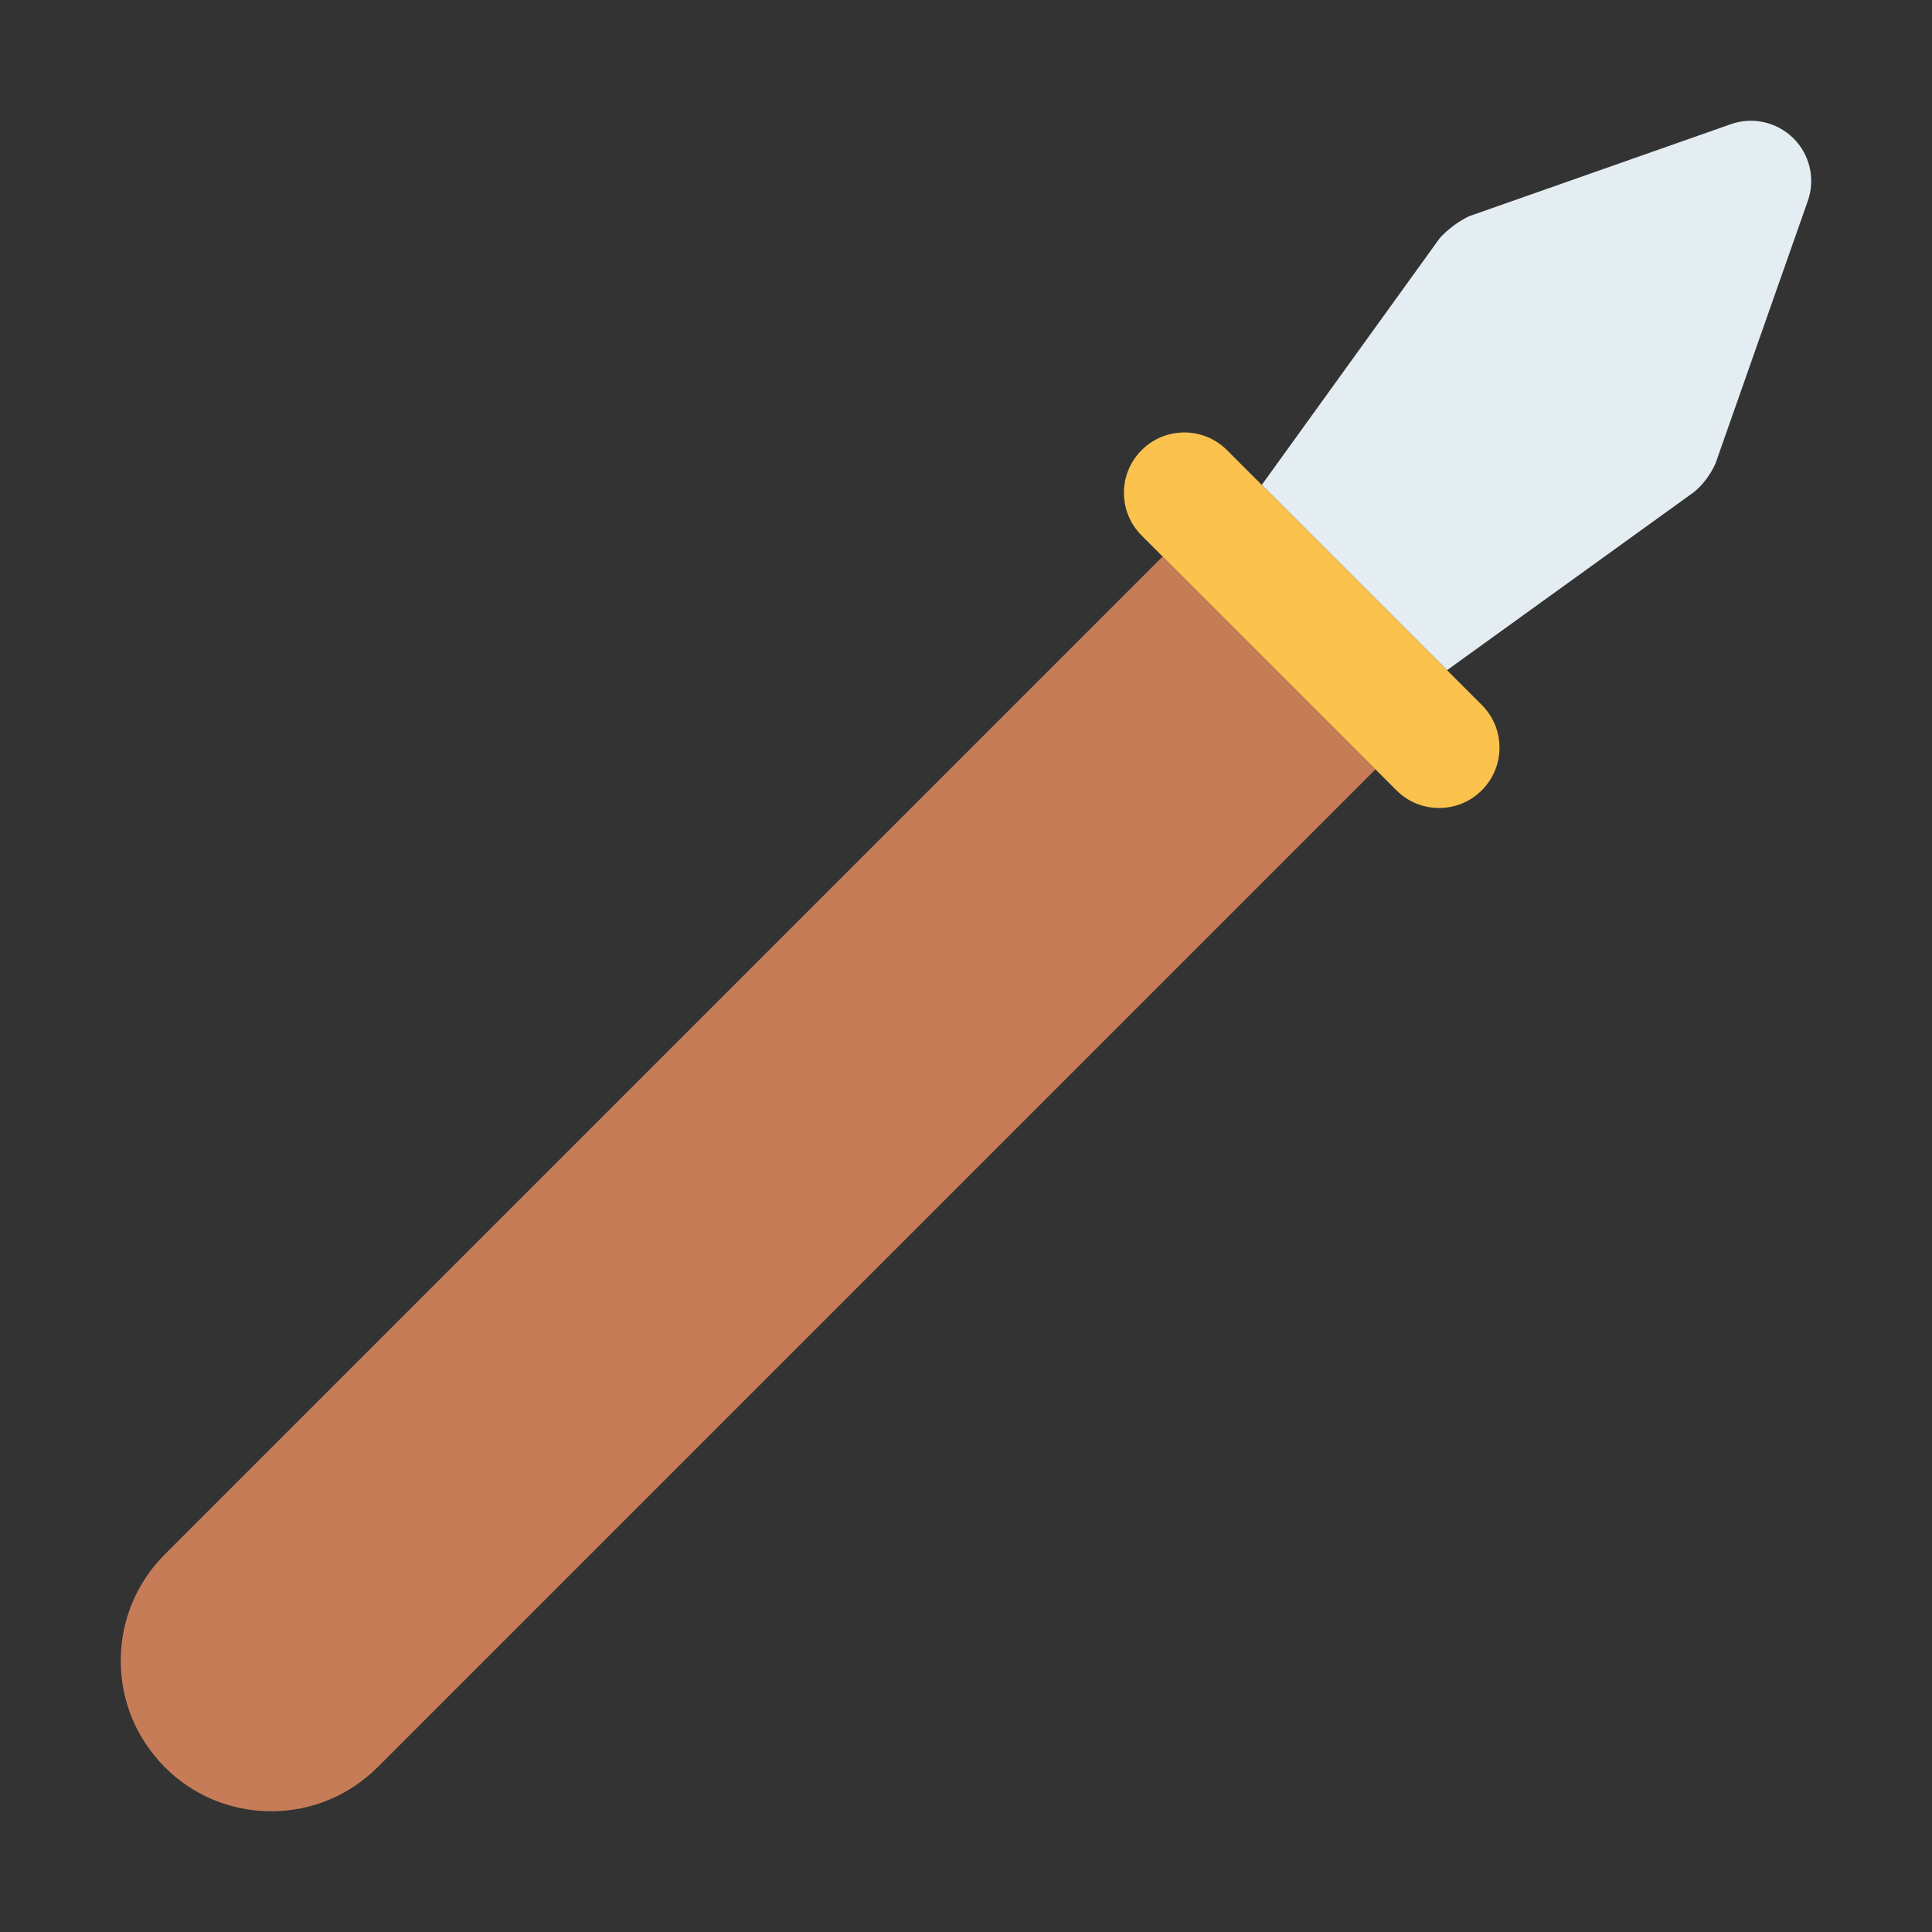 <?xml version="1.0" ?>
<svg style="enable-background:new 0 0 32 32;" version="1.1" viewBox="0 0 32 32"
     xml:space="preserve" xmlns="http://www.w3.org/2000/svg"><rect x="0" y="0" width="32" height="32" fill="#333333" stroke="none"/><style type="text/css">
	.st0{fill:#B9F3F8;}
	.st1{fill:#55C1FA;}
	.st2{fill:#FBC34E;}
	.st3{opacity:0.05;}
	.st4{fill:#FFFFFF;}
	.st5{fill:#7A442A;}
	.st6{fill:#C77C58;}
	.st7{fill:#E4EDF2;}
	.st8{fill:#F25949;}
	.st9{fill:#FA9B55;}
	.st10{fill:#E5A533;}
	.st11{fill:#6FA7AB;}
	.st12{fill:#20A56C;}
	.st13{fill:#F2C09E;}
	.st14{fill:#F4E8D0;}
	.st15{fill:#F2AB38;}
	.st16{fill:#393B3D;}
	.st17{fill:#ACE4E5;}
	.st18{fill:#659899;}
	.st19{fill:#E3FAFC;}
	.st20{fill:#DDF1F2;}
	.st21{fill:#16F293;}
	.st22{fill:#5C3320;}
	.st23{fill:#AD410D;}
	.st24{fill:#8B9CA5;}
	.st25{fill:#B26C50;}
	.st26{fill:#DAE1E5;}
	.st27{fill:#425158;}
	.st28{fill:#829299;}
	.st29{fill:#A5795C;}
	.st30{fill:#7A7468;}
	.st31{fill:#7B3ABF;}
	.st32{fill:#B564FF;}
	.st33{fill:#2B617D;}
</style>
    <g id="Magnifier"/>
    <g id="Gear"/>
    <g id="Home"/>
    <g id="Shield"/>
    <g id="Star"/>
    <g id="Flash"/>
    <g id="Heart"/>
    <g id="Hearts"/>
    <g id="Shopping_Bag"/>
    <g id="Token"/>
    <g id="Warning"/>
    <g id="Warning_B"/>
    <g id="Chat"/>
    <g id="Diamond"/>
    <g id="Hanger"/>
    <g id="Warning_C"/>
    <g id="Potion"/>
    <g id="Hourglass"/>
    <g id="Trophy"/>
    <g id="Bomb"/>
    <g id="Gem"/>
    <g id="Spell_Book"/>
    <g id="User"/>
    <g id="Users"/>
    <g id="Treasure_Chest"/>
    <g id="Treasure_Chest_Open"/>
    <g id="Sack"/>
    <g id="Fishing_Pin"/>
    <g id="Sword"/>
    <g id="Sword_And_Shield"/>
    <g id="Backpack"/>
    <g id="Key"/>
    <g id="Meat"/>
    <g id="Skull"/>
    <g id="Store"/>
    <g id="Helmet"/>
    <g id="Anvil"/>
    <g id="Axe"/>
    <g id="Spear"><g><path class="st6" d="M19.257,9.218L2.73,25.745C2.26,26.216,2,26.842,2,27.508s0.26,1.291,0.73,1.762S3.826,30,4.492,30    s1.292-0.26,1.763-0.73l16.527-16.527L19.257,9.218z"/><path
            class="st7"
            d="M29.707,2.293c-0.271-0.272-0.678-0.364-1.039-0.236l-4.34,1.526c-0.18,0.089-0.343,0.211-0.479,0.358    l-2.95,4.09l3.069,3.069l4.09-2.95c0.155-0.128,0.276-0.294,0.358-0.479l1.526-4.34C30.071,2.969,29.979,2.564,29.707,2.293z"/><path
            class="st2"
            d="M20.899,8.032l-0.576-0.576c-0.391-0.391-1.023-0.391-1.414,0s-0.391,1.023,0,1.414l0.348,0.348l3.524,3.524    l0.348,0.348c0.195,0.195,0.451,0.293,0.707,0.293s0.512-0.098,0.707-0.293c0.391-0.391,0.391-1.023,0-1.414l-0.576-0.576    L20.899,8.032z"/></g></g>
    <g id="Food"/>
    <g id="Bow"/>
    <g id="Scroll"/>
    <g id="Armor"/>
    <g id="Hat"/>
    <g id="Wand"/>
    <g id="Map"/>
    <g id="Mushroom"/>
    <g id="Feather"/>
    <g id="Wings"/>
    <g id="Fish"/></svg>